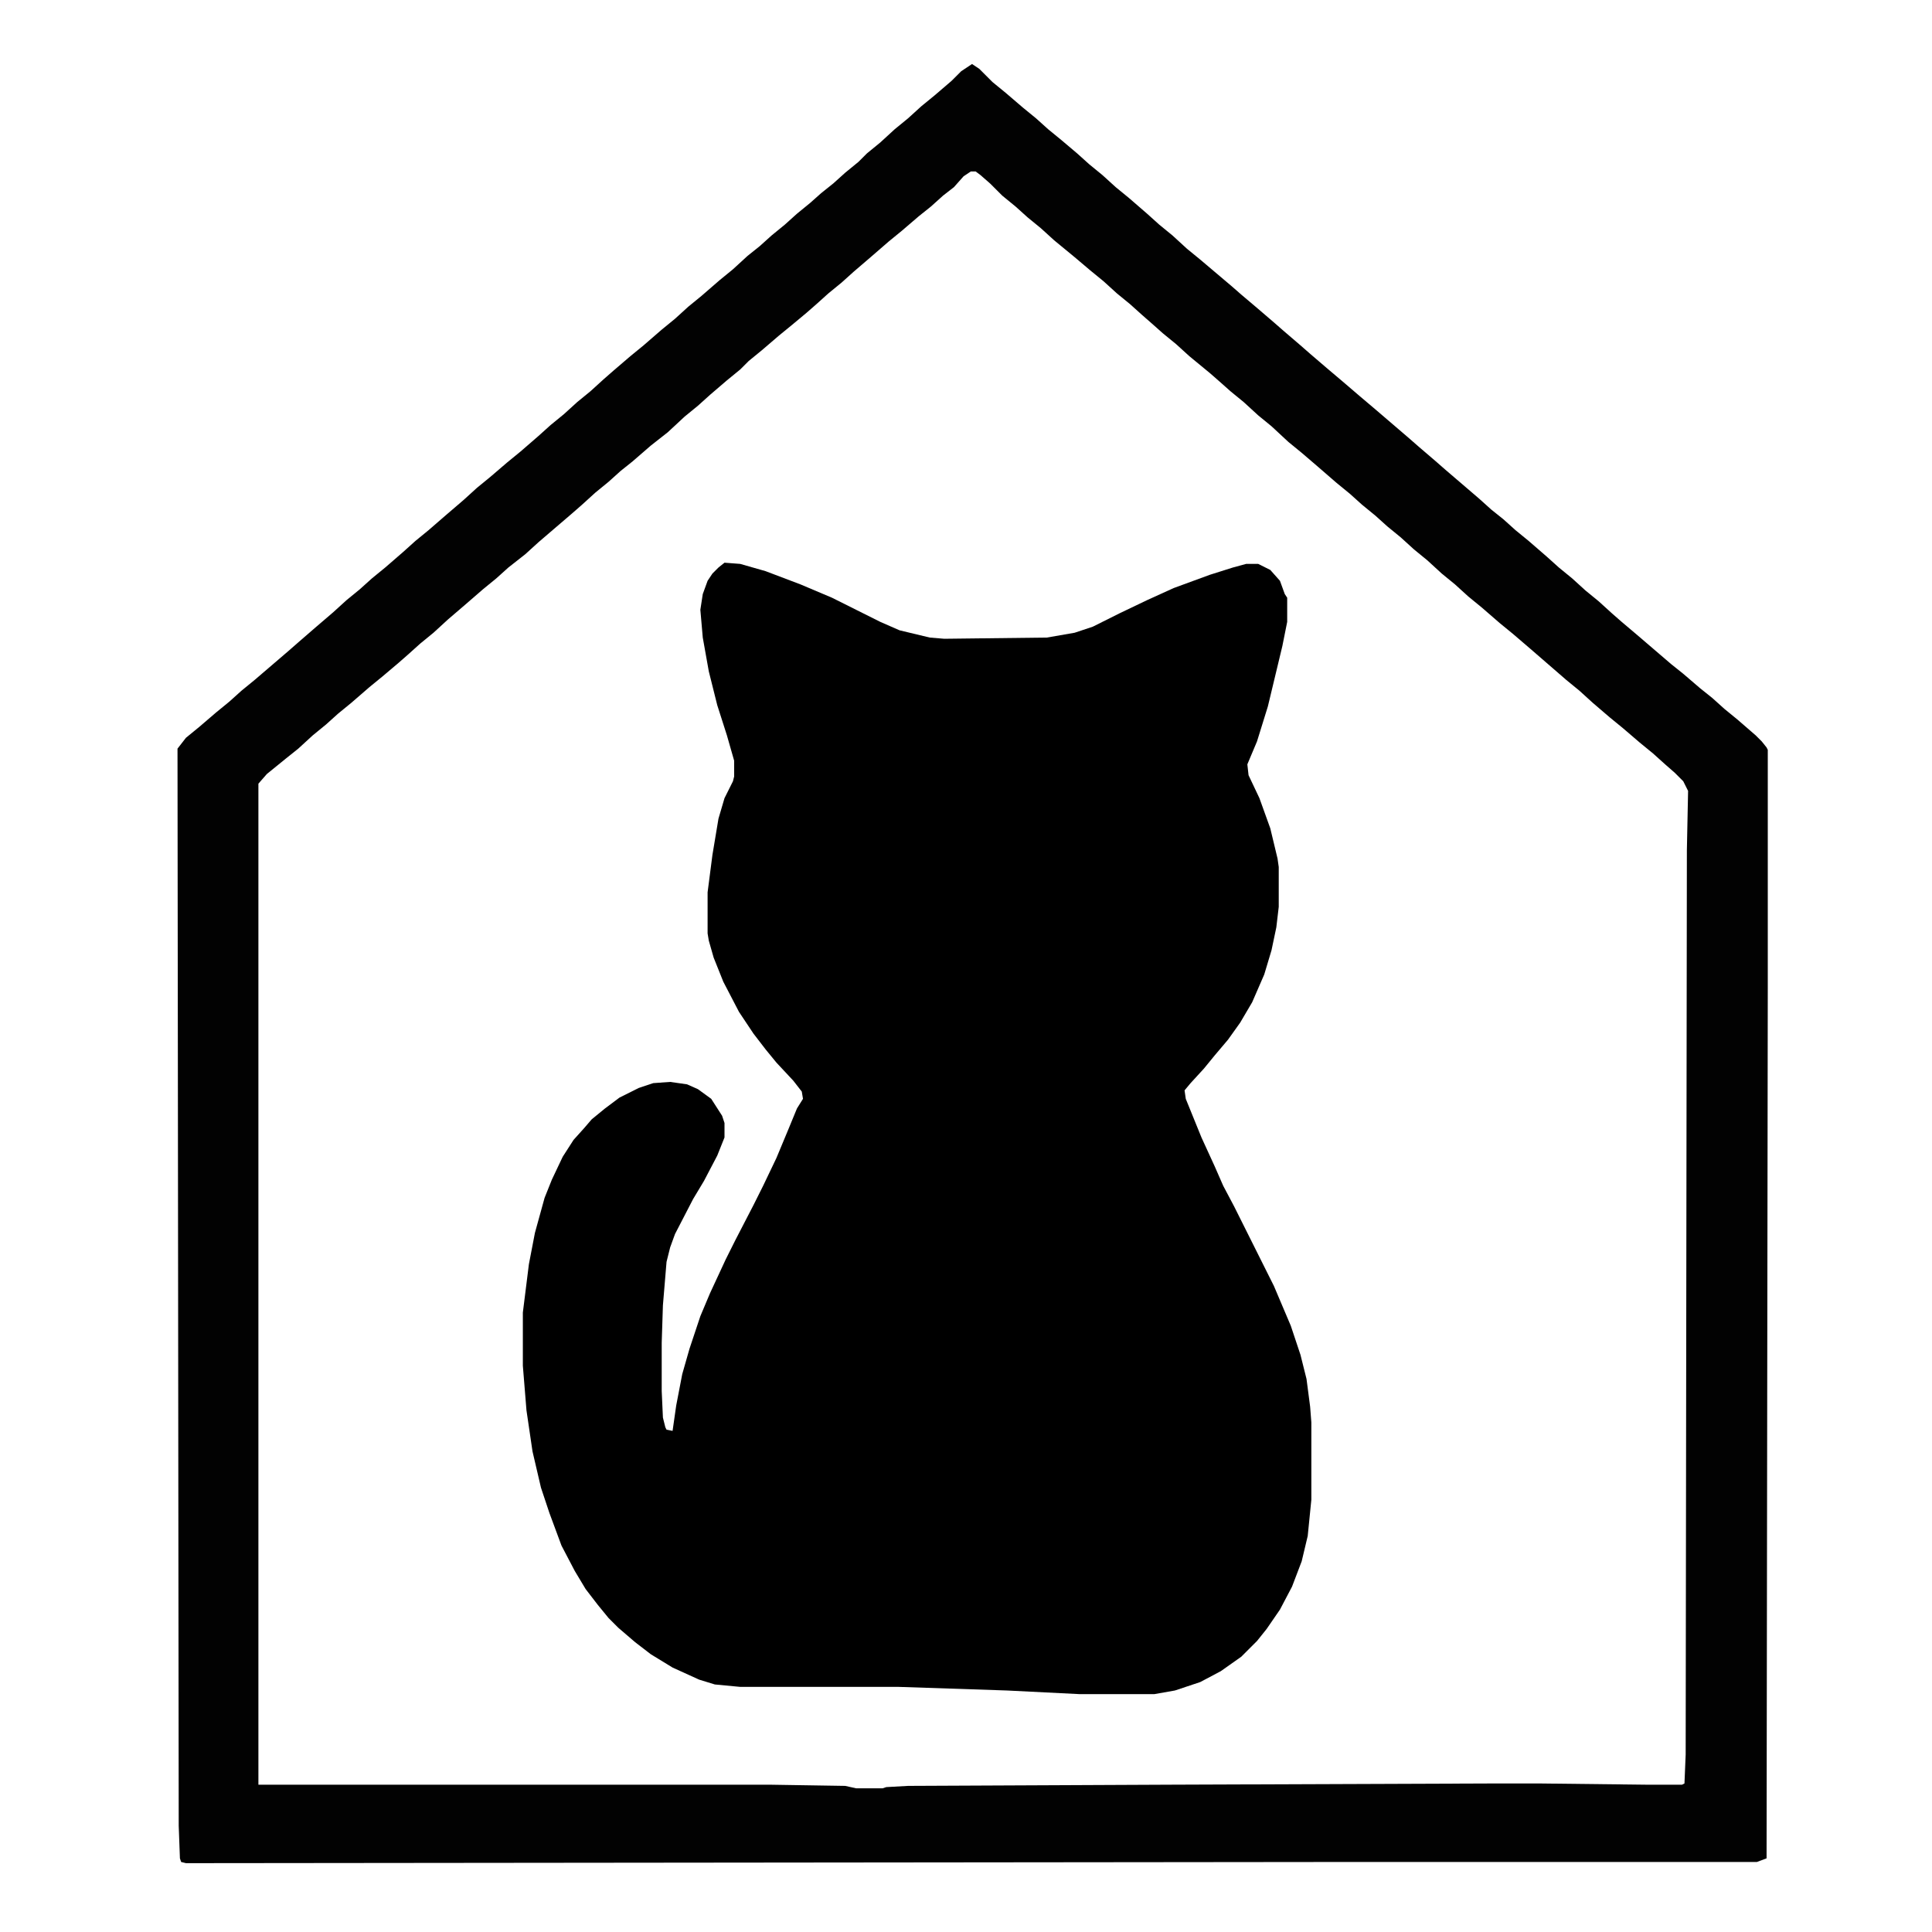 <?xml version="1.0" encoding="UTF-8"?>
<svg version="1.1" viewBox="0 0 1600 1600" width="100" height="100" xmlns="http://www.w3.org/2000/svg">
<path transform="translate(600,466)" d="m0 0 13 1 21 6 29 11 26 11 40 20 16 7 25 6 12 1 85-1 23-4 15-5 22-11 23-11 22-10 30-11 19-6 11-3h10l10 5 8 9 4 11 2 3v20l-4 20-12 50-9 29-8 19 1 9 9 19 9 25 6 25 1 7v33l-2 17-4 19-6 20-10 23-10 17-10 14-11 13-9 11-11 12-5 6 1 7 13 32 11 24 7 16 9 17 33 66 14 33 8 24 5 20 3 23 1 13v64l-3 30-5 21-8 21-10 19-11 16-8 10-13 13-17 12-17 9-21 7-17 3h-62l-60-3-90-3h-131l-21-2-13-4-22-10-18-11-13-10-14-12-8-8-9-11-10-13-9-15-11-21-10-27-7-21-7-30-5-34-3-37v-44l5-40 5-26 8-29 6-15 9-19 9-14 9-10 6-7 11-9 12-9 16-8 12-4 14-1 14 2 9 4 11 8 9 14 2 6v12l-6 15-11 21-9 15-15 29-4 11-3 12-3 36-1 31v40l1 22 2 8 1 2 5 1 3-21 5-26 6-21 9-27 8-19 13-28 8-16 15-29 8-16 11-23 10-24 7-17 5-8-1-6-7-9-14-15-9-11-10-13-12-18-13-25-8-20-4-14-1-6v-34l4-31 5-30 5-17 7-14 1-4v-13l-6-21-8-25-7-28-5-28-2-23 2-13 4-11 4-6 5-5z"/>
<path transform="translate(805,53)" d="m0 0 6 4 11 11 11 9 14 12 11 9 10 9 11 9 13 11 10 9 11 9 11 10 11 9 15 13 10 9 11 9 12 11 11 9 26 22 8 7 13 11 14 12 8 7 14 12 8 7 14 12 13 11 14 12 13 11 28 24 8 7 14 12 8 7 28 24 10 9 10 8 10 9 11 9 15 13 10 9 11 9 11 10 11 9 11 10 8 7 13 11 28 24 10 8 14 12 10 8 10 9 11 9 15 13 5 5 4 5 1 2v198l-1 720-8 3h-331l-970 1-4-1-1-3-1-27-1-892 7-9 11-9 14-12 11-9 10-9 11-9 28-24 8-7 15-13 14-12 11-10 11-9 10-9 11-9 15-13 10-9 11-9 15-13 14-12 11-10 11-9 14-12 11-9 15-13 10-9 11-9 11-10 11-9 11-10 8-7 14-12 11-9 15-13 11-9 11-10 11-9 15-13 11-9 12-11 10-8 10-9 11-9 10-9 11-9 9-8 10-8 10-9 11-9 7-7 11-9 12-11 11-9 11-10 11-9 14-12 8-8zm-1 89-6 4-8 9-9 7-10 9-10 8-14 12-11 9-15 13-14 12-10 9-11 9-10 9-8 7-12 10-11 9-14 12-11 9-7 7-11 9-14 12-10 9-11 9-14 13-14 11-15 13-10 8-10 9-11 9-11 10-8 7-28 24-11 10-14 11-10 9-11 9-15 13-14 12-12 11-11 9-10 9-8 7-13 11-11 9-15 13-11 9-10 9-11 9-12 11-10 8-16 13-7 8v829h423l63 1 9 2h22l3-1 18-1 217-1 266-1h41l87 1h30l2-1 1-24 1-749 1-49-4-8-7-7-8-7-10-9-11-9-14-12-11-9-14-12-11-10-11-9-30-26-14-12-11-9-15-13-11-9-11-10-11-9-12-11-11-9-11-10-11-9-10-9-11-9-10-9-11-9-15-13-14-12-11-9-14-13-11-9-12-11-11-9-9-8-8-7-17-14-11-10-11-9-9-8-8-7-10-9-11-9-11-10-11-9-13-11-17-14-11-10-11-9-10-9-11-9-10-10-8-7-4-3z" fill="#020202"/>
</svg>
